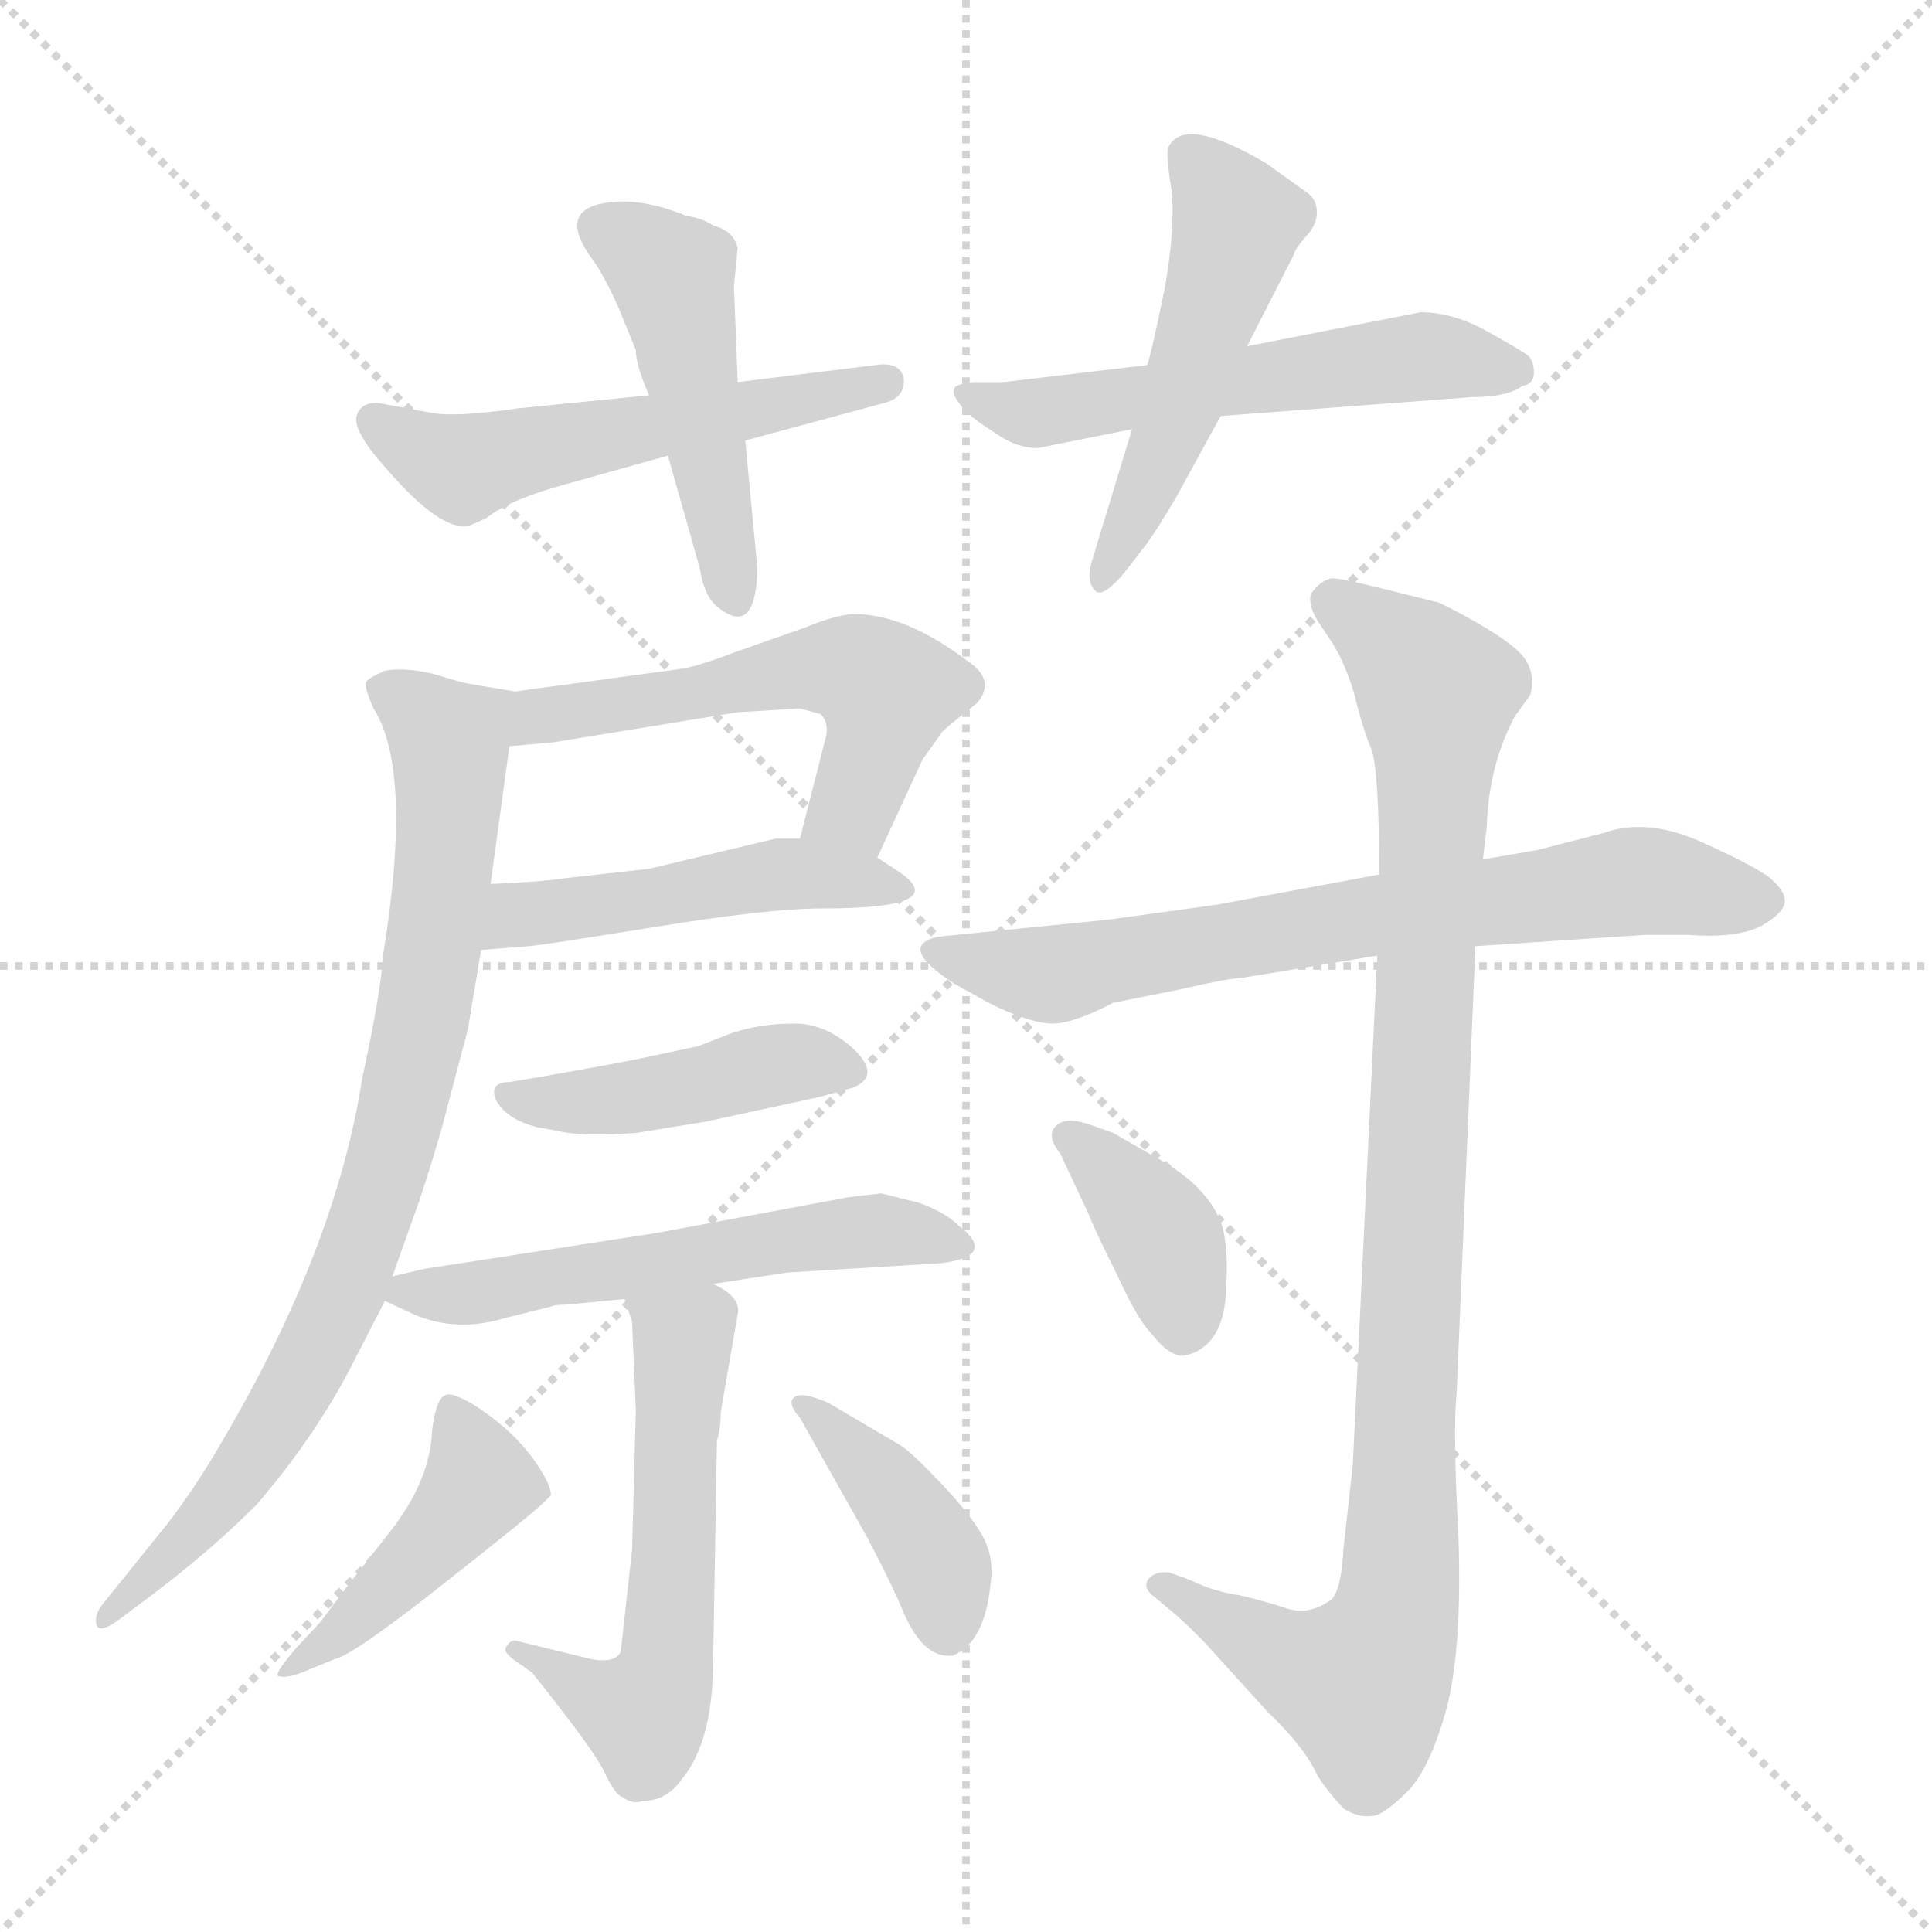 <svg xmlns="http://www.w3.org/2000/svg" version="1.1" viewBox="0 0 1024 1024">
  <g stroke="lightgray" stroke-dasharray="1,1" stroke-width="1" transform="scale(4, 4)">
    <line x1="0" y1="0" x2="256" y2="256" />
    <line x1="256" y1="0" x2="0" y2="256" />
    <line x1="128" y1="0" x2="128" y2="256" />
    <line x1="0" y1="128" x2="256" y2="128" />
  </g>
  <g transform="scale(1.0, -1.0) translate(0.0, -817.50)">
    <style type="text/css">
      
        @keyframes keyframes0 {
          from {
            stroke: blue;
            stroke-dashoffset: 537;
            stroke-width: 128;
          }
          64% {
            animation-timing-function: step-end;
            stroke: blue;
            stroke-dashoffset: 0;
            stroke-width: 128;
          }
          to {
            stroke: black;
            stroke-width: 1024;
          }
        }
        #make-me-a-hanzi-animation-0 {
          animation: keyframes0 0.687s both;
          animation-delay: 0s;
          animation-timing-function: linear;
        }
      
        @keyframes keyframes1 {
          from {
            stroke: blue;
            stroke-dashoffset: 471;
            stroke-width: 128;
          }
          61% {
            animation-timing-function: step-end;
            stroke: blue;
            stroke-dashoffset: 0;
            stroke-width: 128;
          }
          to {
            stroke: black;
            stroke-width: 1024;
          }
        }
        #make-me-a-hanzi-animation-1 {
          animation: keyframes1 0.633s both;
          animation-delay: 0.687s;
          animation-timing-function: linear;
        }
      
        @keyframes keyframes2 {
          from {
            stroke: blue;
            stroke-dashoffset: 552;
            stroke-width: 128;
          }
          64% {
            animation-timing-function: step-end;
            stroke: blue;
            stroke-dashoffset: 0;
            stroke-width: 128;
          }
          to {
            stroke: black;
            stroke-width: 1024;
          }
        }
        #make-me-a-hanzi-animation-2 {
          animation: keyframes2 0.699s both;
          animation-delay: 1.32s;
          animation-timing-function: linear;
        }
      
        @keyframes keyframes3 {
          from {
            stroke: blue;
            stroke-dashoffset: 504;
            stroke-width: 128;
          }
          62% {
            animation-timing-function: step-end;
            stroke: blue;
            stroke-dashoffset: 0;
            stroke-width: 128;
          }
          to {
            stroke: black;
            stroke-width: 1024;
          }
        }
        #make-me-a-hanzi-animation-3 {
          animation: keyframes3 0.66s both;
          animation-delay: 2.02s;
          animation-timing-function: linear;
        }
      
        @keyframes keyframes4 {
          from {
            stroke: blue;
            stroke-dashoffset: 568;
            stroke-width: 128;
          }
          65% {
            animation-timing-function: step-end;
            stroke: blue;
            stroke-dashoffset: 0;
            stroke-width: 128;
          }
          to {
            stroke: black;
            stroke-width: 1024;
          }
        }
        #make-me-a-hanzi-animation-4 {
          animation: keyframes4 0.712s both;
          animation-delay: 2.68s;
          animation-timing-function: linear;
        }
      
        @keyframes keyframes5 {
          from {
            stroke: blue;
            stroke-dashoffset: 478;
            stroke-width: 128;
          }
          61% {
            animation-timing-function: step-end;
            stroke: blue;
            stroke-dashoffset: 0;
            stroke-width: 128;
          }
          to {
            stroke: black;
            stroke-width: 1024;
          }
        }
        #make-me-a-hanzi-animation-5 {
          animation: keyframes5 0.639s both;
          animation-delay: 3.392s;
          animation-timing-function: linear;
        }
      
        @keyframes keyframes6 {
          from {
            stroke: blue;
            stroke-dashoffset: 812;
            stroke-width: 128;
          }
          73% {
            animation-timing-function: step-end;
            stroke: blue;
            stroke-dashoffset: 0;
            stroke-width: 128;
          }
          to {
            stroke: black;
            stroke-width: 1024;
          }
        }
        #make-me-a-hanzi-animation-6 {
          animation: keyframes6 0.911s both;
          animation-delay: 4.031s;
          animation-timing-function: linear;
        }
      
        @keyframes keyframes7 {
          from {
            stroke: blue;
            stroke-dashoffset: 439;
            stroke-width: 128;
          }
          59% {
            animation-timing-function: step-end;
            stroke: blue;
            stroke-dashoffset: 0;
            stroke-width: 128;
          }
          to {
            stroke: black;
            stroke-width: 1024;
          }
        }
        #make-me-a-hanzi-animation-7 {
          animation: keyframes7 0.607s both;
          animation-delay: 4.942s;
          animation-timing-function: linear;
        }
      
        @keyframes keyframes8 {
          from {
            stroke: blue;
            stroke-dashoffset: 554;
            stroke-width: 128;
          }
          64% {
            animation-timing-function: step-end;
            stroke: blue;
            stroke-dashoffset: 0;
            stroke-width: 128;
          }
          to {
            stroke: black;
            stroke-width: 1024;
          }
        }
        #make-me-a-hanzi-animation-8 {
          animation: keyframes8 0.701s both;
          animation-delay: 5.549s;
          animation-timing-function: linear;
        }
      
        @keyframes keyframes9 {
          from {
            stroke: blue;
            stroke-dashoffset: 560;
            stroke-width: 128;
          }
          65% {
            animation-timing-function: step-end;
            stroke: blue;
            stroke-dashoffset: 0;
            stroke-width: 128;
          }
          to {
            stroke: black;
            stroke-width: 1024;
          }
        }
        #make-me-a-hanzi-animation-9 {
          animation: keyframes9 0.706s both;
          animation-delay: 6.25s;
          animation-timing-function: linear;
        }
      
        @keyframes keyframes10 {
          from {
            stroke: blue;
            stroke-dashoffset: 440;
            stroke-width: 128;
          }
          59% {
            animation-timing-function: step-end;
            stroke: blue;
            stroke-dashoffset: 0;
            stroke-width: 128;
          }
          to {
            stroke: black;
            stroke-width: 1024;
          }
        }
        #make-me-a-hanzi-animation-10 {
          animation: keyframes10 0.608s both;
          animation-delay: 6.956s;
          animation-timing-function: linear;
        }
      
        @keyframes keyframes11 {
          from {
            stroke: blue;
            stroke-dashoffset: 402;
            stroke-width: 128;
          }
          57% {
            animation-timing-function: step-end;
            stroke: blue;
            stroke-dashoffset: 0;
            stroke-width: 128;
          }
          to {
            stroke: black;
            stroke-width: 1024;
          }
        }
        #make-me-a-hanzi-animation-11 {
          animation: keyframes11 0.577s both;
          animation-delay: 7.564s;
          animation-timing-function: linear;
        }
      
        @keyframes keyframes12 {
          from {
            stroke: blue;
            stroke-dashoffset: 695;
            stroke-width: 128;
          }
          69% {
            animation-timing-function: step-end;
            stroke: blue;
            stroke-dashoffset: 0;
            stroke-width: 128;
          }
          to {
            stroke: black;
            stroke-width: 1024;
          }
        }
        #make-me-a-hanzi-animation-12 {
          animation: keyframes12 0.816s both;
          animation-delay: 8.141s;
          animation-timing-function: linear;
        }
      
        @keyframes keyframes13 {
          from {
            stroke: blue;
            stroke-dashoffset: 976;
            stroke-width: 128;
          }
          76% {
            animation-timing-function: step-end;
            stroke: blue;
            stroke-dashoffset: 0;
            stroke-width: 128;
          }
          to {
            stroke: black;
            stroke-width: 1024;
          }
        }
        #make-me-a-hanzi-animation-13 {
          animation: keyframes13 1.044s both;
          animation-delay: 8.956s;
          animation-timing-function: linear;
        }
      
        @keyframes keyframes14 {
          from {
            stroke: blue;
            stroke-dashoffset: 378;
            stroke-width: 128;
          }
          55% {
            animation-timing-function: step-end;
            stroke: blue;
            stroke-dashoffset: 0;
            stroke-width: 128;
          }
          to {
            stroke: black;
            stroke-width: 1024;
          }
        }
        #make-me-a-hanzi-animation-14 {
          animation: keyframes14 0.558s both;
          animation-delay: 10.001s;
          animation-timing-function: linear;
        }
      
    </style>
    
      <path d="M 227 599 L 200 604 Q 191 604 189 597 Q 187 589 204 570 Q 234 535 249 539 L 258 543 Q 270 553 304 562 L 354 576 L 395 584 L 469 604 Q 480 607 479 617 Q 477 626 464 624 L 391 615 L 344 608 L 274 601 Q 240 596 227 599 Z" fill="lightgray" />
    
      <path d="M 354 576 L 371 516 Q 373 502 380 496 Q 396 483 400 502 Q 402 512 401 521 L 395 584 L 391 615 L 389 666 L 391 686 Q 389 695 378 698 Q 372 702 364 703 Q 340 713 321 710 Q 295 706 314 680 Q 320 672 328 654 L 337 632 Q 337 624 344 608 L 354 576 Z" fill="lightgray" />
    
      <path d="M 608 624 L 532 615 L 516 615 Q 507 614 506 612 Q 504 609 509 603 Q 513 597 526 589 Q 538 580 550 580 L 600 590 L 647 597 L 780 607 Q 799 607 807 613 Q 813 614 813 620 Q 813 626 810 629 Q 806 632 788 642 Q 770 652 753 652 L 661 634 L 608 624 Z" fill="lightgray" />
    
      <path d="M 600 590 L 579 521 Q 575 509 581 504 Q 585 501 596 514 L 606 527 Q 613 536 624 555 L 647 597 L 661 634 L 686 683 Q 686 685 692 692 Q 698 698 698 705 Q 698 712 692 716 L 671 731 Q 627 757 619 739 Q 618 735 621 716 Q 623 696 617 663 Q 610 629 608 624 L 600 590 Z" fill="lightgray" />
    
      <path d="M 391 440 L 424 442 L 435 439 Q 439 435 438 428 L 424 373 C 417 344 452 336 465 363 L 489 415 L 499 429 Q 499 430 518 445 Q 528 457 513 467 Q 480 492 453 492 Q 444 492 427 485 L 390 472 Q 369 464 361 463 L 273 451 L 249 455 C 219 460 240 419 270 422 L 293 424 L 391 440 Z" fill="lightgray" />
    
      <path d="M 424 373 L 411 373 L 344 357 L 299 352 Q 286 350 260 349 C 230 348 225 312 255 314 L 280 316 Q 284 316 346 326 Q 407 336 436 336 Q 508 336 474 357 L 465 363 L 424 373 Z" fill="lightgray" />
    
      <path d="M 260 349 L 270 422 C 274 448 274 448 249 455 Q 247 455 231 460 Q 215 464 204 462 Q 195 458 194 456 Q 193 453 198 442 Q 219 409 203 311 Q 202 292 192 246 Q 178 156 118 54 Q 103 28 88 9 L 55 -32 Q 50 -38 51 -43 Q 52 -49 63 -41 L 79 -29 Q 111 -5 136 20 Q 166 55 185 91 L 204 128 L 208 141 L 219 172 Q 225 188 234 219 L 248 272 L 255 314 L 260 349 Z" fill="lightgray" />
    
      <path d="M 288 247 L 270 244 Q 263 244 262 240 Q 261 235 267 229 Q 273 223 285 220 L 296 218 Q 308 215 337 217 L 374 223 L 434 236 L 452 241 Q 467 247 453 261 Q 438 275 421 275 Q 403 275 388 270 L 370 263 L 337 256 Q 322 253 288 247 Z" fill="lightgray" />
    
      <path d="M 378 137 L 417 143 L 499 148 Q 529 152 508 168 Q 501 175 487 180 L 467 185 L 450 183 L 348 164 L 225 145 L 208 141 C 187 136 187 136 204 128 L 219 121 Q 242 111 268 119 L 292 125 Q 294 126 300 126 L 331 129 L 378 137 Z" fill="lightgray" />
    
      <path d="M 378 -62 L 380 54 Q 382 60 382 69 L 391 121 Q 393 130 378 137 C 353 153 322 157 331 129 L 335 117 L 337 70 L 335 -4 L 329 -58 Q 326 -64 314 -62 L 273 -52 Q 270 -52 268 -56 Q 267 -58 272 -62 L 282 -69 Q 314 -109 320 -121 Q 326 -134 330 -135 Q 335 -139 341 -137 Q 353 -137 361 -126 Q 378 -106 378 -62 Z" fill="lightgray" />
    
      <path d="M 170 -42 L 157 -56 Q 144 -71 148 -71 Q 152 -72 160 -69 L 177 -62 Q 187 -60 235 -22 Q 282 15 288 21 L 292 25 Q 292 29 288 36 Q 276 57 251 73 Q 239 80 236 78 Q 231 76 229 59 Q 228 33 207 6 L 185 -22 L 170 -42 Z" fill="lightgray" />
    
      <path d="M 424 66 L 460 2 Q 473 -23 478 -35 Q 489 -62 505 -60 Q 522 -53 525 -22 Q 527 -8 521 3 Q 515 14 500 30 Q 485 46 478 51 L 439 74 Q 425 80 421 77 Q 417 74 424 66 Z" fill="lightgray" />
    
      <path d="M 645 338 L 587 330 L 497 321 Q 475 316 506 296 L 524 286 Q 546 275 558 275 Q 569 275 590 286 L 625 293 Q 651 299 657 299 L 730 311 L 782 316 L 872 322 L 895 322 Q 921 320 934 327 Q 946 334 946 340 Q 946 346 937 353 Q 927 360 900 372 Q 872 384 850 376 L 815 367 L 786 362 L 731 354 L 645 338 Z" fill="lightgray" />
    
      <path d="M 730 311 L 717 41 L 712 -4 Q 711 -24 706 -30 Q 694 -39 682 -35 Q 670 -31 657 -28 Q 643 -26 631 -20 L 620 -16 Q 613 -15 609 -19 Q 605 -24 612 -29 L 624 -39 Q 636 -50 643 -58 L 672 -90 Q 691 -108 698 -123 Q 702 -130 712 -141 Q 720 -146 727 -145 Q 733 -145 746 -132 Q 758 -120 767 -87 Q 775 -55 773 3 Q 770 60 772 78 L 782 316 L 786 362 L 788 379 Q 789 412 803 438 L 811 449 Q 815 463 804 473 Q 793 483 763 498 L 735 505 Q 711 511 706 511 Q 700 510 695 503 Q 693 498 698 489 L 706 477 Q 713 466 718 449 Q 722 432 727 420 Q 731 408 731 354 L 730 311 Z" fill="lightgray" />
    
      <path d="M 562 206 L 577 174 Q 580 166 592 142 Q 603 118 610 111 Q 620 98 628 99 Q 650 104 650 138 Q 651 155 648 167 Q 641 189 611 205 L 590 217 L 579 221 Q 565 226 560 221 Q 554 216 562 206 Z" fill="lightgray" />
    
    
      <clipPath id="make-me-a-hanzi-clip-0">
        <path d="M 227 599 L 200 604 Q 191 604 189 597 Q 187 589 204 570 Q 234 535 249 539 L 258 543 Q 270 553 304 562 L 354 576 L 395 584 L 469 604 Q 480 607 479 617 Q 477 626 464 624 L 391 615 L 344 608 L 274 601 Q 240 596 227 599 Z" />
      </clipPath>
      <path clip-path="url(#make-me-a-hanzi-clip-0)" d="M 199 594 L 246 570 L 470 615" fill="none" id="make-me-a-hanzi-animation-0" stroke-dasharray="409 818" stroke-linecap="round" />
    
      <clipPath id="make-me-a-hanzi-clip-1">
        <path d="M 354 576 L 371 516 Q 373 502 380 496 Q 396 483 400 502 Q 402 512 401 521 L 395 584 L 391 615 L 389 666 L 391 686 Q 389 695 378 698 Q 372 702 364 703 Q 340 713 321 710 Q 295 706 314 680 Q 320 672 328 654 L 337 632 Q 337 624 344 608 L 354 576 Z" />
      </clipPath>
      <path clip-path="url(#make-me-a-hanzi-clip-1)" d="M 321 694 L 356 671 L 389 501" fill="none" id="make-me-a-hanzi-animation-1" stroke-dasharray="343 686" stroke-linecap="round" />
    
      <clipPath id="make-me-a-hanzi-clip-2">
        <path d="M 608 624 L 532 615 L 516 615 Q 507 614 506 612 Q 504 609 509 603 Q 513 597 526 589 Q 538 580 550 580 L 600 590 L 647 597 L 780 607 Q 799 607 807 613 Q 813 614 813 620 Q 813 626 810 629 Q 806 632 788 642 Q 770 652 753 652 L 661 634 L 608 624 Z" />
      </clipPath>
      <path clip-path="url(#make-me-a-hanzi-clip-2)" d="M 512 609 L 547 598 L 750 629 L 804 622" fill="none" id="make-me-a-hanzi-animation-2" stroke-dasharray="424 848" stroke-linecap="round" />
    
      <clipPath id="make-me-a-hanzi-clip-3">
        <path d="M 600 590 L 579 521 Q 575 509 581 504 Q 585 501 596 514 L 606 527 Q 613 536 624 555 L 647 597 L 661 634 L 686 683 Q 686 685 692 692 Q 698 698 698 705 Q 698 712 692 716 L 671 731 Q 627 757 619 739 Q 618 735 621 716 Q 623 696 617 663 Q 610 629 608 624 L 600 590 Z" />
      </clipPath>
      <path clip-path="url(#make-me-a-hanzi-clip-3)" d="M 629 735 L 649 712 L 654 692 L 625 600 L 583 509" fill="none" id="make-me-a-hanzi-animation-3" stroke-dasharray="376 752" stroke-linecap="round" />
    
      <clipPath id="make-me-a-hanzi-clip-4">
        <path d="M 391 440 L 424 442 L 435 439 Q 439 435 438 428 L 424 373 C 417 344 452 336 465 363 L 489 415 L 499 429 Q 499 430 518 445 Q 528 457 513 467 Q 480 492 453 492 Q 444 492 427 485 L 390 472 Q 369 464 361 463 L 273 451 L 249 455 C 219 460 240 419 270 422 L 293 424 L 391 440 Z" />
      </clipPath>
      <path clip-path="url(#make-me-a-hanzi-clip-4)" d="M 254 451 L 277 437 L 452 463 L 470 451 L 463 419 L 453 392 L 432 378" fill="none" id="make-me-a-hanzi-animation-4" stroke-dasharray="440 880" stroke-linecap="round" />
    
      <clipPath id="make-me-a-hanzi-clip-5">
        <path d="M 424 373 L 411 373 L 344 357 L 299 352 Q 286 350 260 349 C 230 348 225 312 255 314 L 280 316 Q 284 316 346 326 Q 407 336 436 336 Q 508 336 474 357 L 465 363 L 424 373 Z" />
      </clipPath>
      <path clip-path="url(#make-me-a-hanzi-clip-5)" d="M 261 319 L 275 333 L 333 338 L 409 354 L 475 347" fill="none" id="make-me-a-hanzi-animation-5" stroke-dasharray="350 700" stroke-linecap="round" />
    
      <clipPath id="make-me-a-hanzi-clip-6">
        <path d="M 260 349 L 270 422 C 274 448 274 448 249 455 Q 247 455 231 460 Q 215 464 204 462 Q 195 458 194 456 Q 193 453 198 442 Q 219 409 203 311 Q 202 292 192 246 Q 178 156 118 54 Q 103 28 88 9 L 55 -32 Q 50 -38 51 -43 Q 52 -49 63 -41 L 79 -29 Q 111 -5 136 20 Q 166 55 185 91 L 204 128 L 208 141 L 219 172 Q 225 188 234 219 L 248 272 L 255 314 L 260 349 Z" />
      </clipPath>
      <path clip-path="url(#make-me-a-hanzi-clip-6)" d="M 204 451 L 232 432 L 239 404 L 223 272 L 197 174 L 170 106 L 144 60 L 111 15 L 56 -39" fill="none" id="make-me-a-hanzi-animation-6" stroke-dasharray="684 1368" stroke-linecap="round" />
    
      <clipPath id="make-me-a-hanzi-clip-7">
        <path d="M 288 247 L 270 244 Q 263 244 262 240 Q 261 235 267 229 Q 273 223 285 220 L 296 218 Q 308 215 337 217 L 374 223 L 434 236 L 452 241 Q 467 247 453 261 Q 438 275 421 275 Q 403 275 388 270 L 370 263 L 337 256 Q 322 253 288 247 Z" />
      </clipPath>
      <path clip-path="url(#make-me-a-hanzi-clip-7)" d="M 269 236 L 303 233 L 416 254 L 450 251" fill="none" id="make-me-a-hanzi-animation-7" stroke-dasharray="311 622" stroke-linecap="round" />
    
      <clipPath id="make-me-a-hanzi-clip-8">
        <path d="M 378 137 L 417 143 L 499 148 Q 529 152 508 168 Q 501 175 487 180 L 467 185 L 450 183 L 348 164 L 225 145 L 208 141 C 187 136 187 136 204 128 L 219 121 Q 242 111 268 119 L 292 125 Q 294 126 300 126 L 331 129 L 378 137 Z" />
      </clipPath>
      <path clip-path="url(#make-me-a-hanzi-clip-8)" d="M 211 133 L 258 133 L 456 165 L 487 164 L 505 157" fill="none" id="make-me-a-hanzi-animation-8" stroke-dasharray="426 852" stroke-linecap="round" />
    
      <clipPath id="make-me-a-hanzi-clip-9">
        <path d="M 378 -62 L 380 54 Q 382 60 382 69 L 391 121 Q 393 130 378 137 C 353 153 322 157 331 129 L 335 117 L 337 70 L 335 -4 L 329 -58 Q 326 -64 314 -62 L 273 -52 Q 270 -52 268 -56 Q 267 -58 272 -62 L 282 -69 Q 314 -109 320 -121 Q 326 -134 330 -135 Q 335 -139 341 -137 Q 353 -137 361 -126 Q 378 -106 378 -62 Z" />
      </clipPath>
      <path clip-path="url(#make-me-a-hanzi-clip-9)" d="M 340 125 L 362 106 L 353 -69 L 341 -90 L 273 -57" fill="none" id="make-me-a-hanzi-animation-9" stroke-dasharray="432 864" stroke-linecap="round" />
    
      <clipPath id="make-me-a-hanzi-clip-10">
        <path d="M 170 -42 L 157 -56 Q 144 -71 148 -71 Q 152 -72 160 -69 L 177 -62 Q 187 -60 235 -22 Q 282 15 288 21 L 292 25 Q 292 29 288 36 Q 276 57 251 73 Q 239 80 236 78 Q 231 76 229 59 Q 228 33 207 6 L 185 -22 L 170 -42 Z" />
      </clipPath>
      <path clip-path="url(#make-me-a-hanzi-clip-10)" d="M 241 69 L 253 30 L 216 -16 L 155 -63 L 154 -70" fill="none" id="make-me-a-hanzi-animation-10" stroke-dasharray="312 624" stroke-linecap="round" />
    
      <clipPath id="make-me-a-hanzi-clip-11">
        <path d="M 424 66 L 460 2 Q 473 -23 478 -35 Q 489 -62 505 -60 Q 522 -53 525 -22 Q 527 -8 521 3 Q 515 14 500 30 Q 485 46 478 51 L 439 74 Q 425 80 421 77 Q 417 74 424 66 Z" />
      </clipPath>
      <path clip-path="url(#make-me-a-hanzi-clip-11)" d="M 425 72 L 462 39 L 492 -1 L 502 -46" fill="none" id="make-me-a-hanzi-animation-11" stroke-dasharray="274 548" stroke-linecap="round" />
    
      <clipPath id="make-me-a-hanzi-clip-12">
        <path d="M 645 338 L 587 330 L 497 321 Q 475 316 506 296 L 524 286 Q 546 275 558 275 Q 569 275 590 286 L 625 293 Q 651 299 657 299 L 730 311 L 782 316 L 872 322 L 895 322 Q 921 320 934 327 Q 946 334 946 340 Q 946 346 937 353 Q 927 360 900 372 Q 872 384 850 376 L 815 367 L 786 362 L 731 354 L 645 338 Z" />
      </clipPath>
      <path clip-path="url(#make-me-a-hanzi-clip-12)" d="M 501 308 L 557 301 L 728 333 L 868 351 L 935 342" fill="none" id="make-me-a-hanzi-animation-12" stroke-dasharray="567 1134" stroke-linecap="round" />
    
      <clipPath id="make-me-a-hanzi-clip-13">
        <path d="M 730 311 L 717 41 L 712 -4 Q 711 -24 706 -30 Q 694 -39 682 -35 Q 670 -31 657 -28 Q 643 -26 631 -20 L 620 -16 Q 613 -15 609 -19 Q 605 -24 612 -29 L 624 -39 Q 636 -50 643 -58 L 672 -90 Q 691 -108 698 -123 Q 702 -130 712 -141 Q 720 -146 727 -145 Q 733 -145 746 -132 Q 758 -120 767 -87 Q 775 -55 773 3 Q 770 60 772 78 L 782 316 L 786 362 L 788 379 Q 789 412 803 438 L 811 449 Q 815 463 804 473 Q 793 483 763 498 L 735 505 Q 711 511 706 511 Q 700 510 695 503 Q 693 498 698 489 L 706 477 Q 713 466 718 449 Q 722 432 727 420 Q 731 408 731 354 L 730 311 Z" />
      </clipPath>
      <path clip-path="url(#make-me-a-hanzi-clip-13)" d="M 707 498 L 736 478 L 762 449 L 742 -24 L 736 -52 L 720 -74 L 675 -58 L 616 -22" fill="none" id="make-me-a-hanzi-animation-13" stroke-dasharray="848 1696" stroke-linecap="round" />
    
      <clipPath id="make-me-a-hanzi-clip-14">
        <path d="M 562 206 L 577 174 Q 580 166 592 142 Q 603 118 610 111 Q 620 98 628 99 Q 650 104 650 138 Q 651 155 648 167 Q 641 189 611 205 L 590 217 L 579 221 Q 565 226 560 221 Q 554 216 562 206 Z" />
      </clipPath>
      <path clip-path="url(#make-me-a-hanzi-clip-14)" d="M 566 214 L 616 162 L 628 114" fill="none" id="make-me-a-hanzi-animation-14" stroke-dasharray="250 500" stroke-linecap="round" />
    
  </g>
</svg>